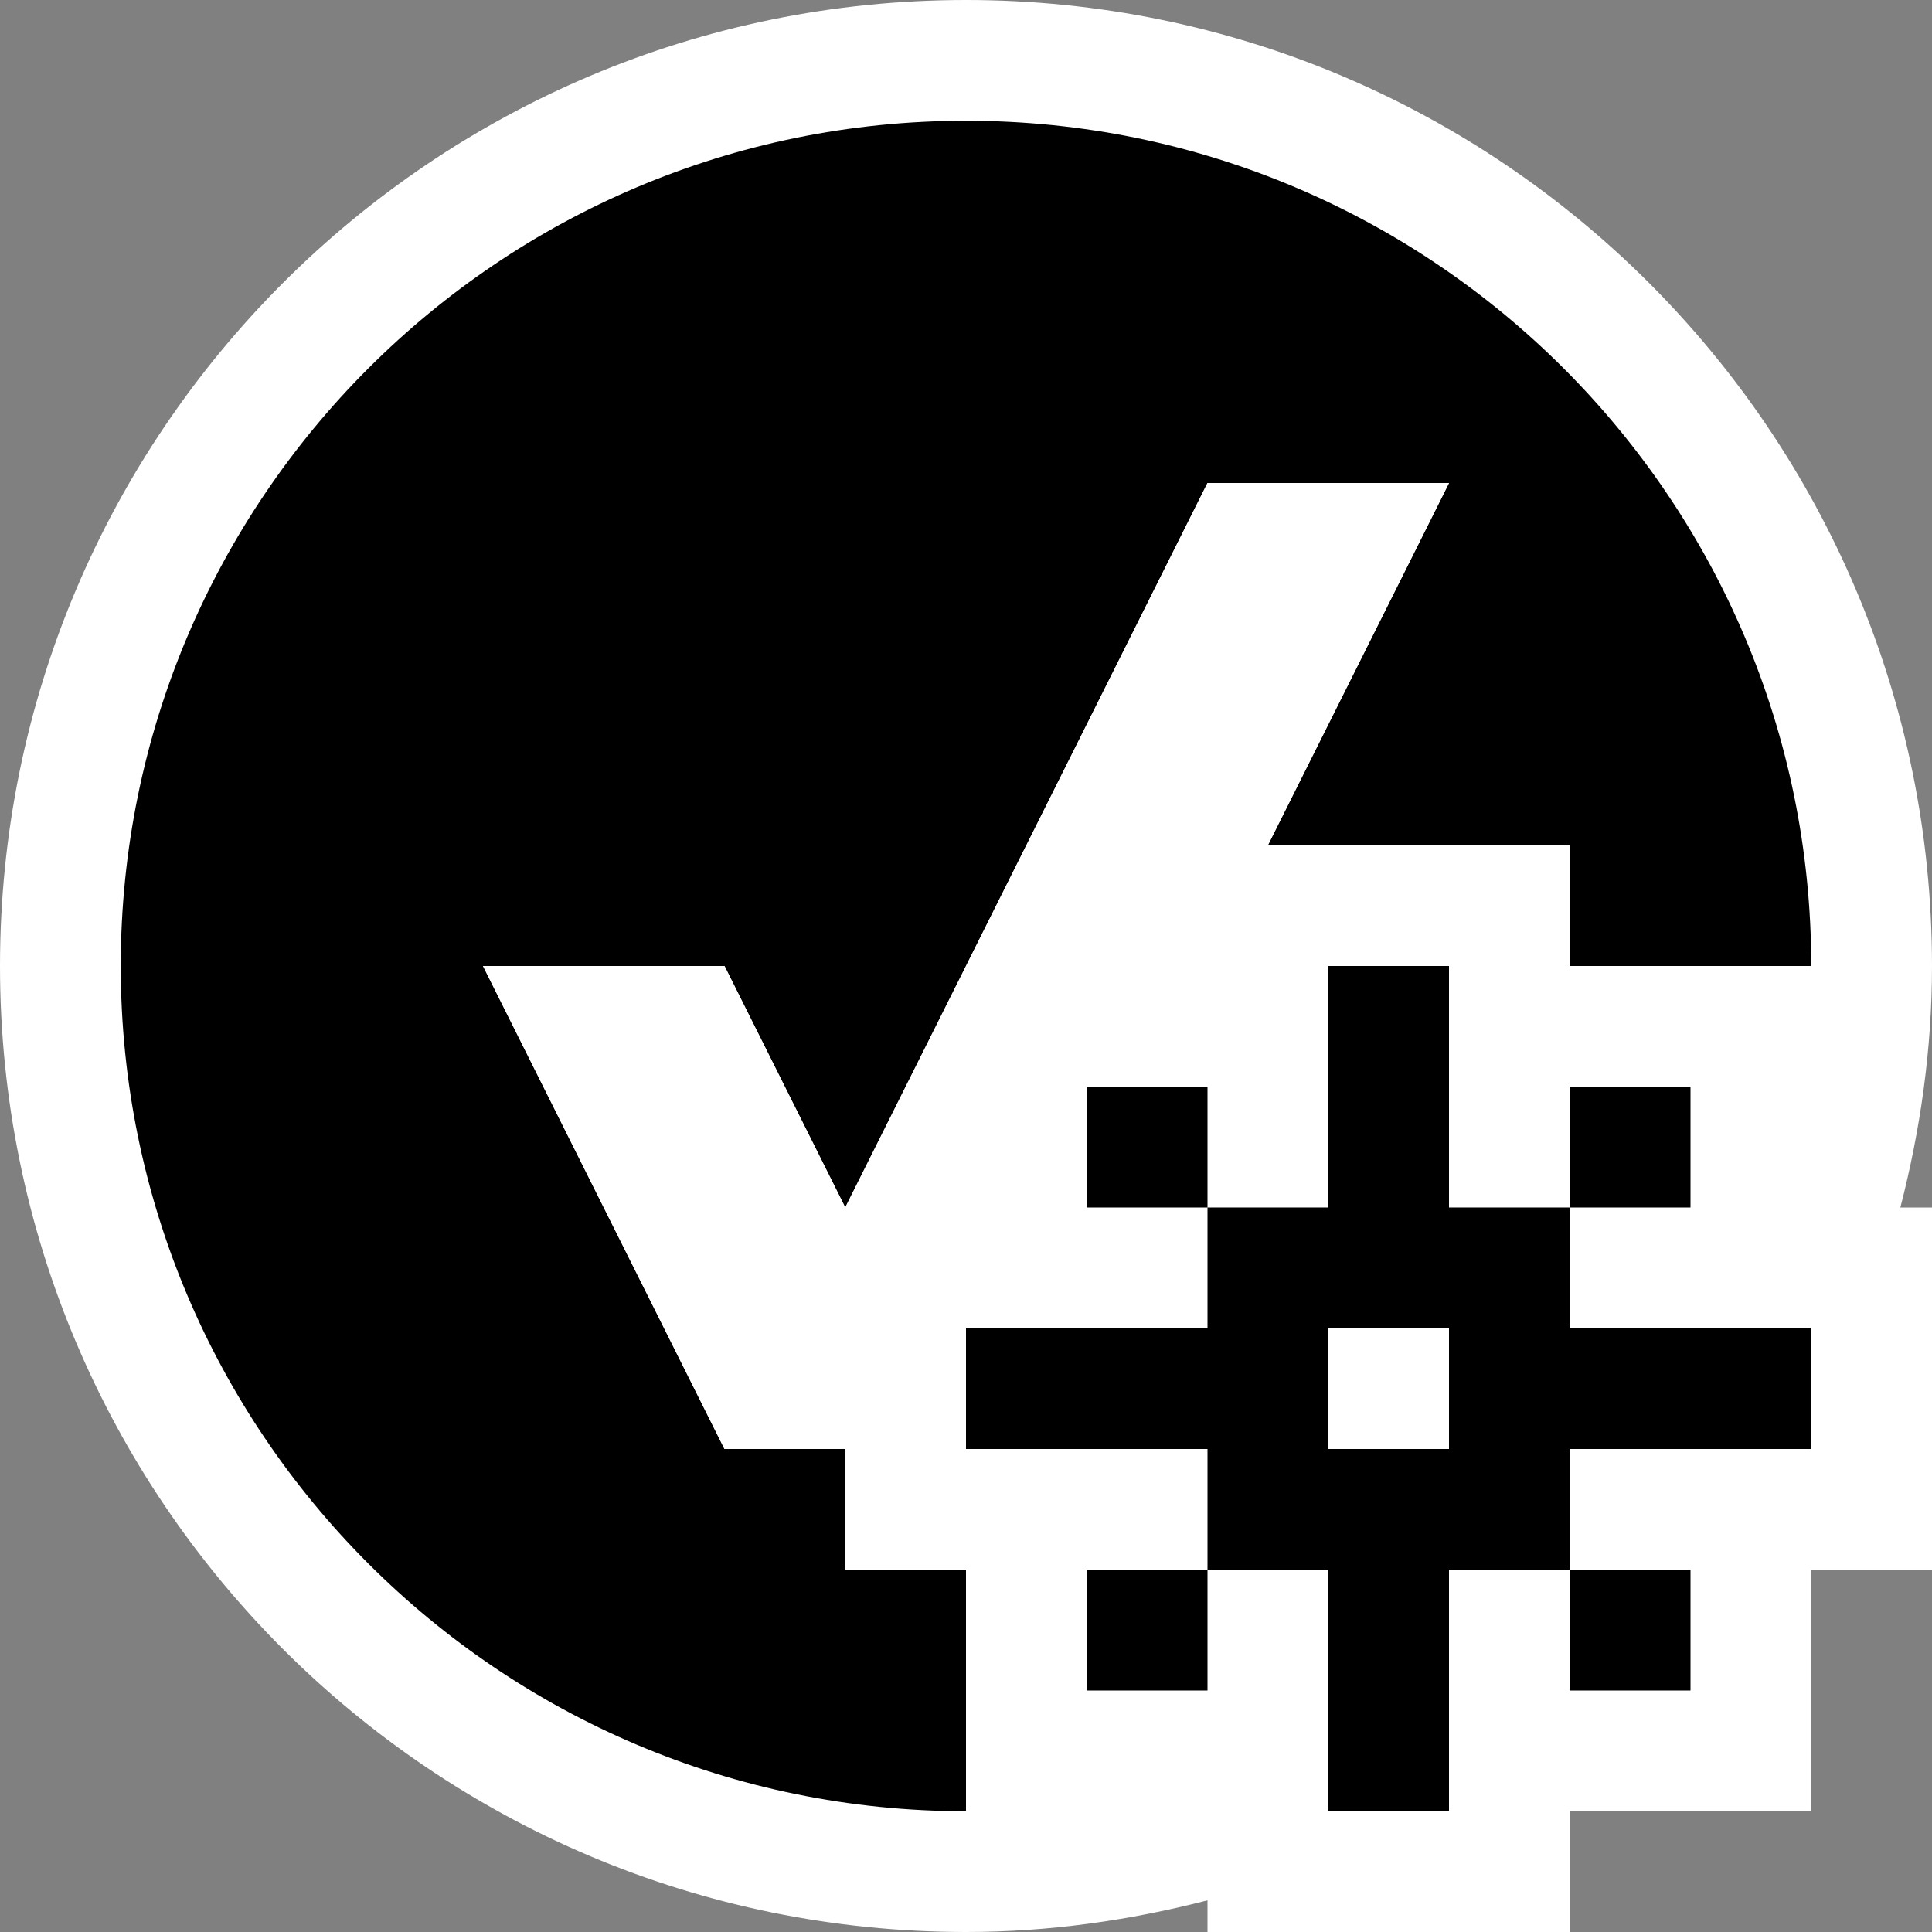 <svg xmlns="http://www.w3.org/2000/svg" width="16" height="16" viewBox="0 0 16 16"><rect x="0" y="0" width="16" height="16" fill="#808080" stroke="none"/><style type="text/css">.icon-canvas-transparent{opacity:0;fill:white;} .icon-vs-green{fill:black;} .icon-white{fill:white;} .icon-vs-action-orange{fill:black;} .icon-vs-out{fill:white;}</style><path class="icon-canvas-transparent" d="M16 16h-16v-16h16v16z" id="canvas"/><path class="icon-vs-out" d="M15.738 10h.262v3h-1v2h-2v1h-3v-.262c-.64.165-1.308.262-2 .262-4.418 0-8-3.582-8-8s3.582-8 8-8 8 3.582 8 8c0 .692-.097 1.36-.262 2z" id="outline"/><path class="icon-vs-green" d="M8 13v2c-3.865 0-7-3.135-7-7 0-3.866 3.135-7 7-7s7 3.134 7 7h-2v-1h-2.5l1.5-3h-2l-3 6-1-2h-2l2 4h1v1h1z" id="iconBg"/><path class="icon-white" d="M8 10h-1l1-2v2zm2-3h.5l1.5-3h-2l-2 4h2v-1zm-3 3l-1-2h-2l2 4h1v-2z" id="iconFg"/><path class="icon-vs-action-orange" d="M15 12v-1h-2v-1h-1v-2h-1v2h-1v1h-2v1h2v1h1v2h1v-2h1v-1h2zm-4 0v-1h1v1h-1zm-1-3v1h-1v-1h1zm4 1h-1v-1h1v1zm-5 3h1v1h-1v-1zm4 1v-1h1v1h-1z" id="notificationBg"/></svg>